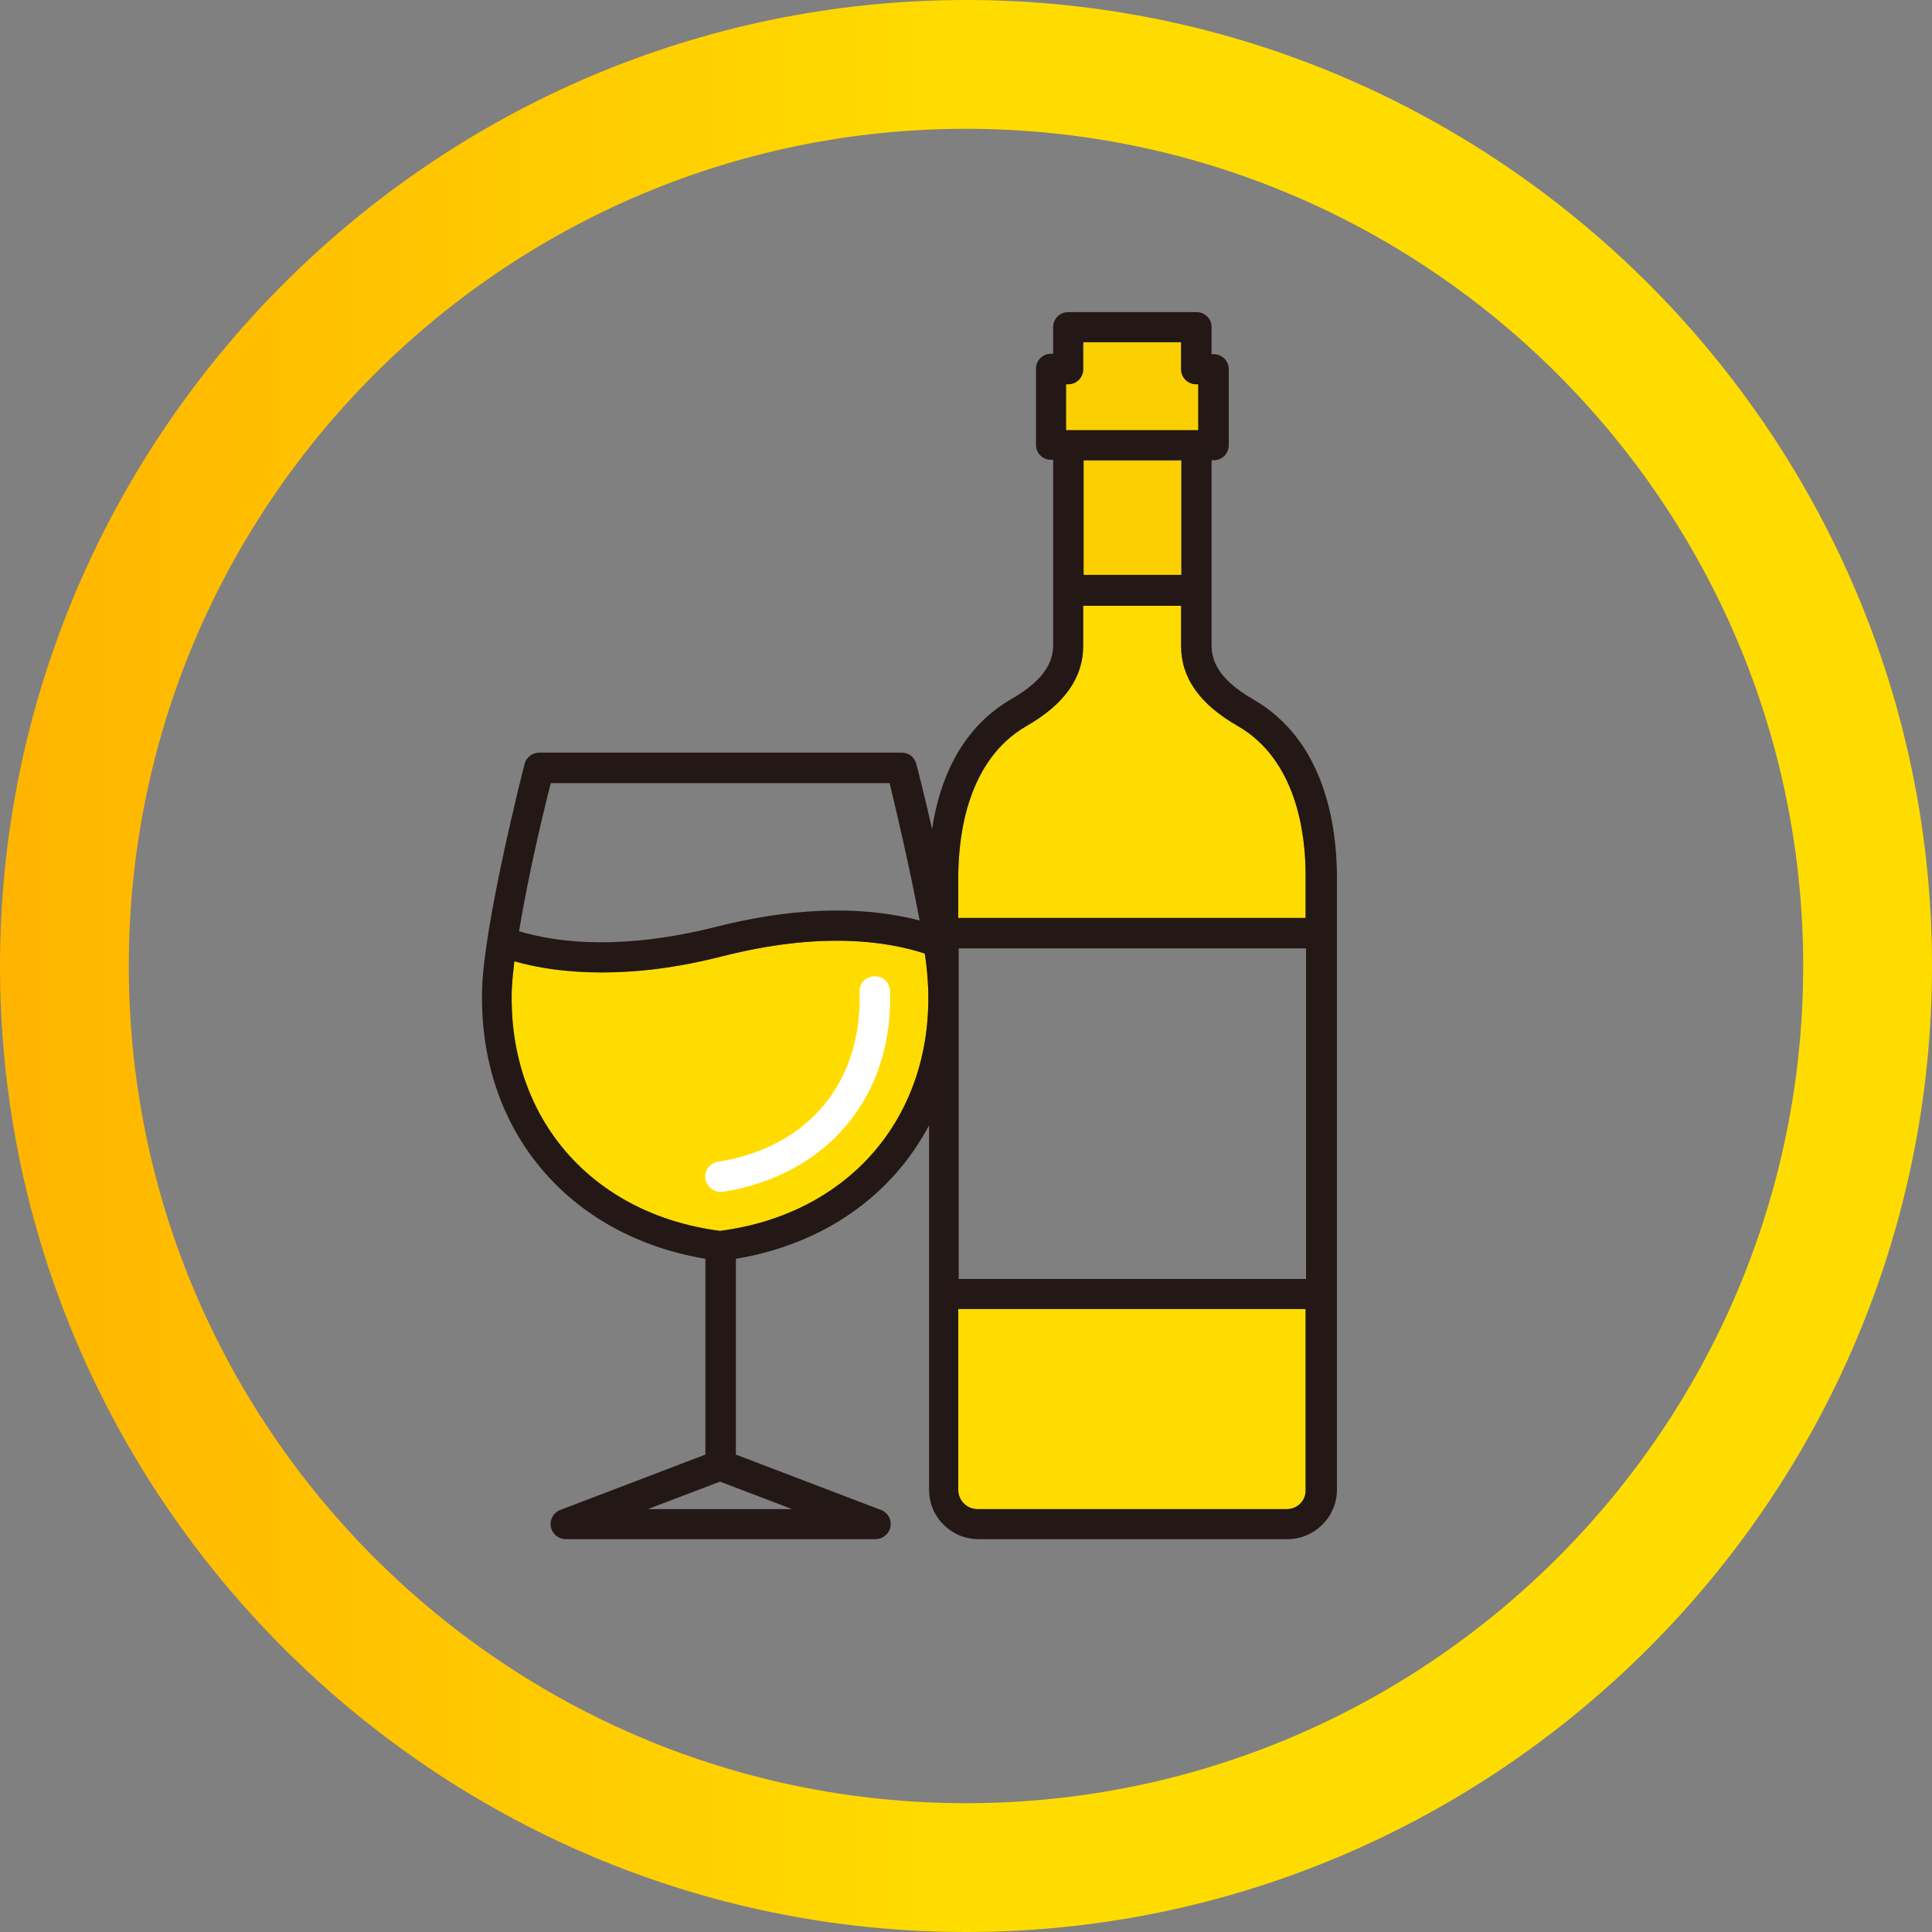 <?xml version="1.0" encoding="utf-8"?>
<!-- Generator: Adobe Illustrator 28.2.0, SVG Export Plug-In . SVG Version: 6.00 Build 0)  -->
<svg version="1.1" id="レイヤー_1" xmlns="http://www.w3.org/2000/svg" xmlns:xlink="http://www.w3.org/1999/xlink" x="0px"
	 y="0px" viewBox="0 0 45 45" style="enable-background:new 0 0 45 45;" xml:space="preserve">
<rect x="0" y="0" width="45" height="45" fill="#808080" stroke="none"/>
<style type="text/css">
	.st0{fill:#FCCF00;}
	.st1{fill:#FFDC00;}
	.st2{fill:#231815;}
	.st3{fill:#FFFFFF;}
	.st4{fill:url(#SVGID_1_);}
</style>
<g>
	<g id="_レイヤー_1-2_00000121979764531512572810000018298781341835972772_">
		<path class="st0" d="M24.83,8.95h0.05c0.2,0,0.35-0.16,0.35-0.35V7.97h2.28V8.6c0,0.2,0.16,0.35,0.35,0.35h0.05v1.07h-3.08
			L24.83,8.95L24.83,8.95z"/>
		<rect x="25.23" y="10.73" class="st0" width="2.28" height="2.67"/>
		<path class="st1" d="M23.91,16.91c0.89-0.51,1.32-1.13,1.32-1.87v-0.93h2.28v0.93c0,0.75,0.43,1.36,1.32,1.87
			c1.37,0.79,1.58,2.51,1.58,3.47v1h-8.09v-1C22.33,19.43,22.54,17.7,23.91,16.91z"/>
		<path class="st1" d="M16.77,28.67c-3-0.39-4.94-2.64-4.85-5.62c0.01-0.19,0.03-0.41,0.06-0.66c0.52,0.15,1.2,0.26,2.03,0.26
			c0.83,0,1.73-0.1,2.83-0.38c2.25-0.57,3.78-0.36,4.7-0.06c0.05,0.32,0.07,0.6,0.08,0.84C21.71,26.03,19.77,28.28,16.77,28.67z"/>
		<path class="st1" d="M29.97,35.15h-7.2c-0.25,0-0.45-0.2-0.45-0.45v-4.21h8.09v4.21C30.42,34.95,30.22,35.15,29.97,35.15
			L29.97,35.15z"/>
		<path class="st2" d="M29.19,16.29c-0.87-0.5-0.97-0.96-0.97-1.26v-4.31h0.05c0.2,0,0.35-0.16,0.35-0.35V8.6
			c0-0.2-0.16-0.35-0.35-0.35h-0.05V7.62c0-0.2-0.16-0.35-0.35-0.35h-2.99c-0.2,0-0.35,0.16-0.35,0.35v0.62h-0.05
			c-0.2,0-0.35,0.16-0.35,0.35v1.77c0,0.2,0.16,0.35,0.35,0.35h0.05v4.31c0,0.3-0.1,0.76-0.97,1.26c-1.23,0.71-1.69,1.97-1.85,3.03
			c-0.19-0.83-0.35-1.46-0.37-1.52c-0.04-0.16-0.18-0.26-0.34-0.26h-8.44c-0.16,0-0.3,0.11-0.34,0.26
			c-0.04,0.15-0.94,3.69-0.99,5.23c-0.1,3.27,1.98,5.76,5.2,6.3v4.56l-3.38,1.29c-0.16,0.06-0.25,0.23-0.22,0.39
			c0.03,0.17,0.18,0.29,0.35,0.29h7.21c0.17,0,0.32-0.12,0.35-0.29c0.03-0.17-0.06-0.33-0.22-0.39l-3.38-1.29v-4.56
			c2.05-0.34,3.64-1.48,4.5-3.11v8.49c0,0.64,0.52,1.15,1.15,1.15h7.2c0.63,0,1.15-0.52,1.15-1.15V20.38
			C31.13,19.27,30.88,17.26,29.19,16.29L29.19,16.29z M30.42,29.79h-8.09v-7.7h8.09V29.79z M24.83,8.95h0.05
			c0.2,0,0.35-0.16,0.35-0.35V7.97h2.28V8.6c0,0.2,0.16,0.35,0.35,0.35h0.05v1.07h-3.08L24.83,8.95L24.83,8.95z M27.52,10.72v2.67
			h-2.28v-2.67H27.52z M23.91,16.91c0.89-0.51,1.32-1.13,1.32-1.87v-0.93h2.28v0.93c0,0.75,0.43,1.36,1.32,1.87
			c1.37,0.79,1.58,2.51,1.58,3.47v1h-8.09v-1C22.33,19.42,22.54,17.7,23.91,16.91z M12.83,18.24h7.89c0.14,0.57,0.47,1.97,0.7,3.2
			c-1.03-0.27-2.59-0.4-4.75,0.15c-2.16,0.54-3.65,0.38-4.58,0.1C12.3,20.4,12.67,18.85,12.83,18.24L12.83,18.24z M15.09,35.15
			l1.68-0.64l1.68,0.64H15.09L15.09,35.15z M16.77,28.67c-3-0.39-4.94-2.64-4.85-5.62c0.01-0.19,0.03-0.41,0.06-0.66
			c0.52,0.15,1.2,0.26,2.03,0.26c0.83,0,1.73-0.1,2.83-0.38c2.25-0.57,3.78-0.36,4.7-0.06c0.05,0.32,0.07,0.6,0.08,0.84
			C21.71,26.03,19.77,28.28,16.77,28.67z M29.97,35.15h-7.2c-0.25,0-0.45-0.2-0.45-0.45v-4.21h8.09v4.21
			C30.42,34.95,30.22,35.15,29.97,35.15L29.97,35.15z"/>
		<path class="st3" d="M20.37,22.74c0,0-0.01,0-0.01,0c-0.2,0.01-0.35,0.17-0.34,0.36c0.07,2.11-1.2,3.63-3.3,3.96
			c-0.19,0.03-0.32,0.21-0.29,0.4c0.03,0.17,0.18,0.3,0.35,0.3c0.02,0,0.04,0,0.06,0c2.44-0.39,3.97-2.23,3.89-4.68
			C20.72,22.88,20.56,22.73,20.37,22.74L20.37,22.74z"/>
	</g>
	<g>
		<g>
			
				<linearGradient id="SVGID_1_" gradientUnits="userSpaceOnUse" x1="0" y1="21.61" x2="45" y2="21.61" gradientTransform="matrix(1 0 0 -1 0 44.11)">
				<stop  offset="0" style="stop-color:#FFB400"/>
				<stop  offset="0.5" style="stop-color:#FFDC00"/>
			</linearGradient>
			<path class="st4" d="M22.5,3C33.25,3,42,11.75,42,22.5S33.25,42,22.5,42S3,33.25,3,22.5S11.75,3,22.5,3 M22.5,0
				C10.12,0,0,10.12,0,22.5S10.12,45,22.5,45S45,34.88,45,22.5S34.88,0,22.5,0L22.5,0z"/>
		</g>
	</g>
</g>
</svg>
